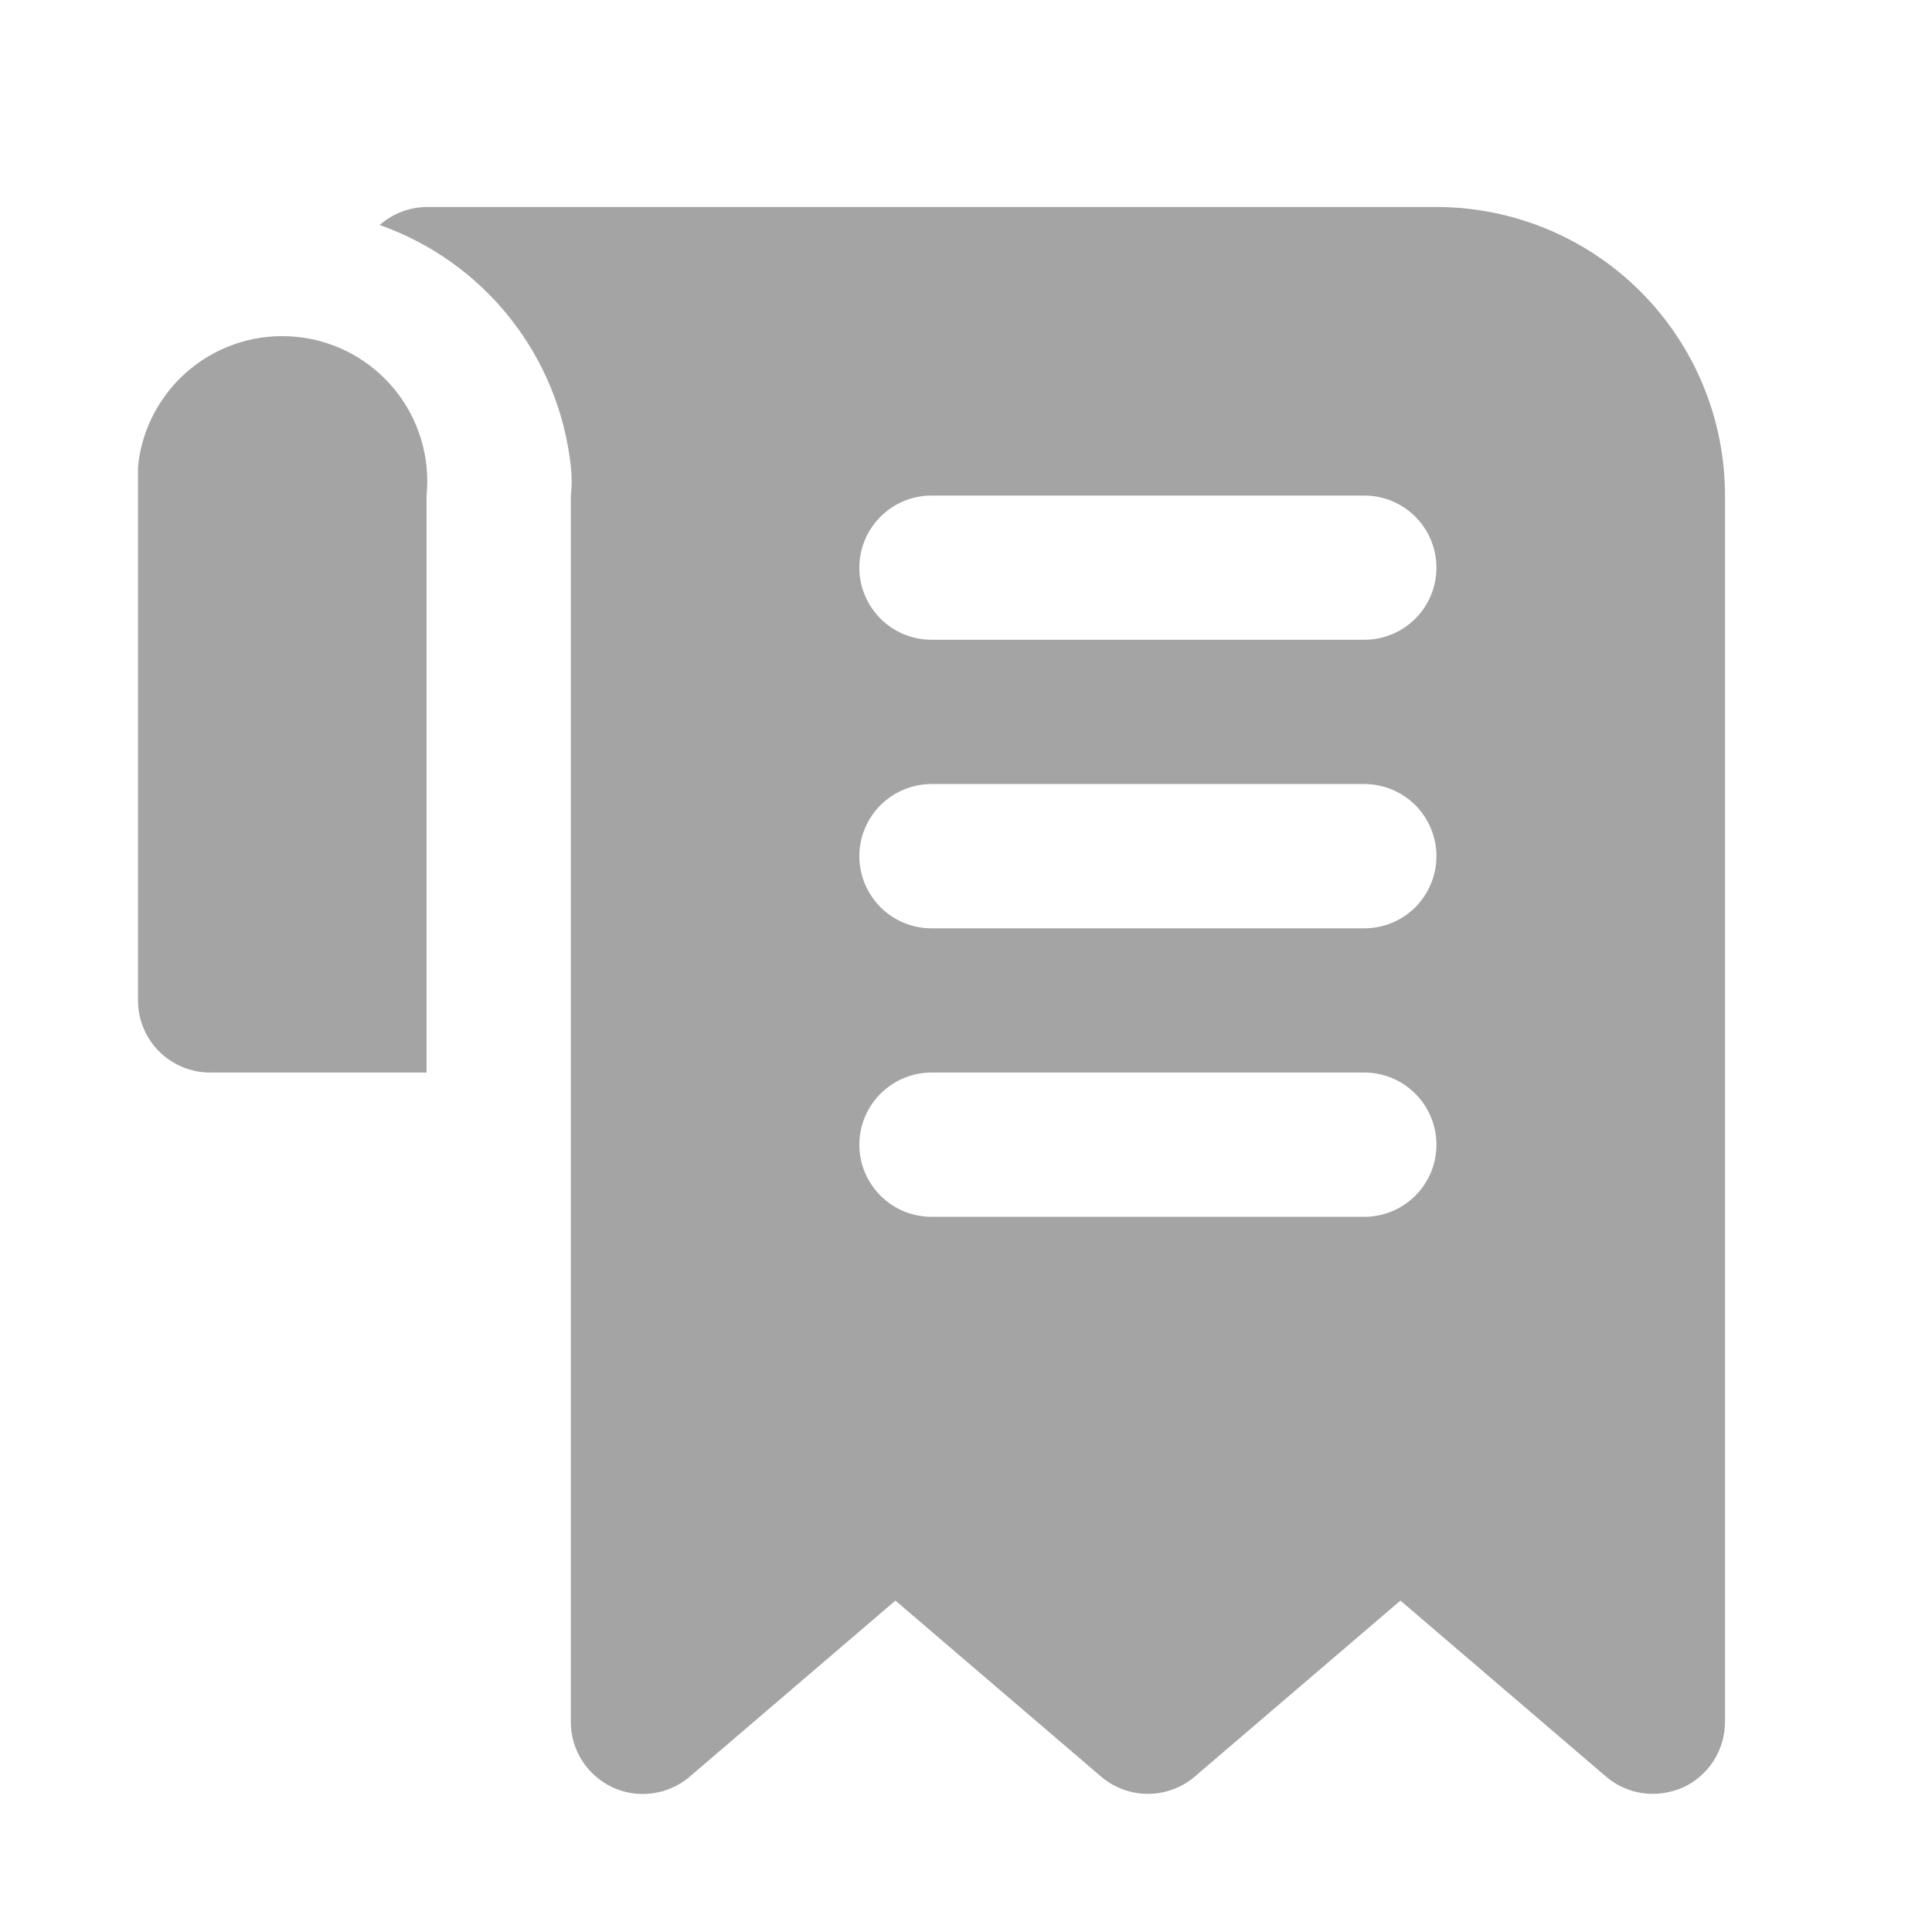 <svg width="28" height="28" viewBox="0 0 28 28" fill="none" xmlns="http://www.w3.org/2000/svg">
<g id="invoice">
<path id="Vector" d="M20.818 3H6.182C5.931 3.003 5.69 3.096 5.502 3.261C6.248 3.524 6.904 3.992 7.394 4.612C7.884 5.231 8.189 5.978 8.273 6.763C8.289 6.902 8.289 7.043 8.273 7.182V24.953C8.272 25.153 8.329 25.349 8.437 25.517C8.544 25.686 8.698 25.82 8.879 25.904C9.061 25.988 9.263 26.018 9.461 25.99C9.66 25.962 9.846 25.878 9.998 25.747L12.977 23.197L15.957 25.747C16.146 25.909 16.387 25.998 16.636 25.998C16.886 25.998 17.127 25.909 17.316 25.747L20.296 23.197L23.275 25.747C23.464 25.909 23.705 25.998 23.954 25.998C24.106 25.997 24.255 25.965 24.394 25.904C24.575 25.82 24.729 25.686 24.836 25.517C24.944 25.349 25 25.153 25 24.953V7.182C25 6.072 24.559 5.009 23.775 4.225C22.991 3.441 21.927 3 20.818 3ZM19.773 17.635H13.5C13.223 17.635 12.957 17.525 12.761 17.329C12.565 17.133 12.454 16.867 12.454 16.59C12.454 16.313 12.565 16.047 12.761 15.851C12.957 15.655 13.223 15.544 13.5 15.544H19.773C20.05 15.544 20.316 15.655 20.512 15.851C20.708 16.047 20.818 16.313 20.818 16.59C20.818 16.867 20.708 17.133 20.512 17.329C20.316 17.525 20.05 17.635 19.773 17.635ZM19.773 13.454H13.5C13.223 13.454 12.957 13.344 12.761 13.148C12.565 12.951 12.454 12.686 12.454 12.408C12.454 12.131 12.565 11.865 12.761 11.669C12.957 11.473 13.223 11.363 13.5 11.363H19.773C20.05 11.363 20.316 11.473 20.512 11.669C20.708 11.865 20.818 12.131 20.818 12.408C20.818 12.686 20.708 12.951 20.512 13.148C20.316 13.344 20.05 13.454 19.773 13.454ZM19.773 9.272H13.5C13.223 9.272 12.957 9.162 12.761 8.966C12.565 8.77 12.454 8.504 12.454 8.227C12.454 7.95 12.565 7.684 12.761 7.488C12.957 7.292 13.223 7.182 13.5 7.182H19.773C20.05 7.182 20.316 7.292 20.512 7.488C20.708 7.684 20.818 7.95 20.818 8.227C20.818 8.504 20.708 8.77 20.512 8.966C20.316 9.162 20.05 9.272 19.773 9.272ZM6.182 7.182V15.544H3.045C2.768 15.544 2.502 15.434 2.306 15.238C2.11 15.042 2 14.776 2 14.499V7.182C2 7.035 2 6.899 2 6.763C2.055 6.209 2.329 5.699 2.76 5.346C3.192 4.993 3.745 4.826 4.3 4.882C4.855 4.937 5.364 5.211 5.717 5.642C6.07 6.073 6.237 6.627 6.182 7.182Z" fill="#A4A4A4"/>
</g>
</svg>
